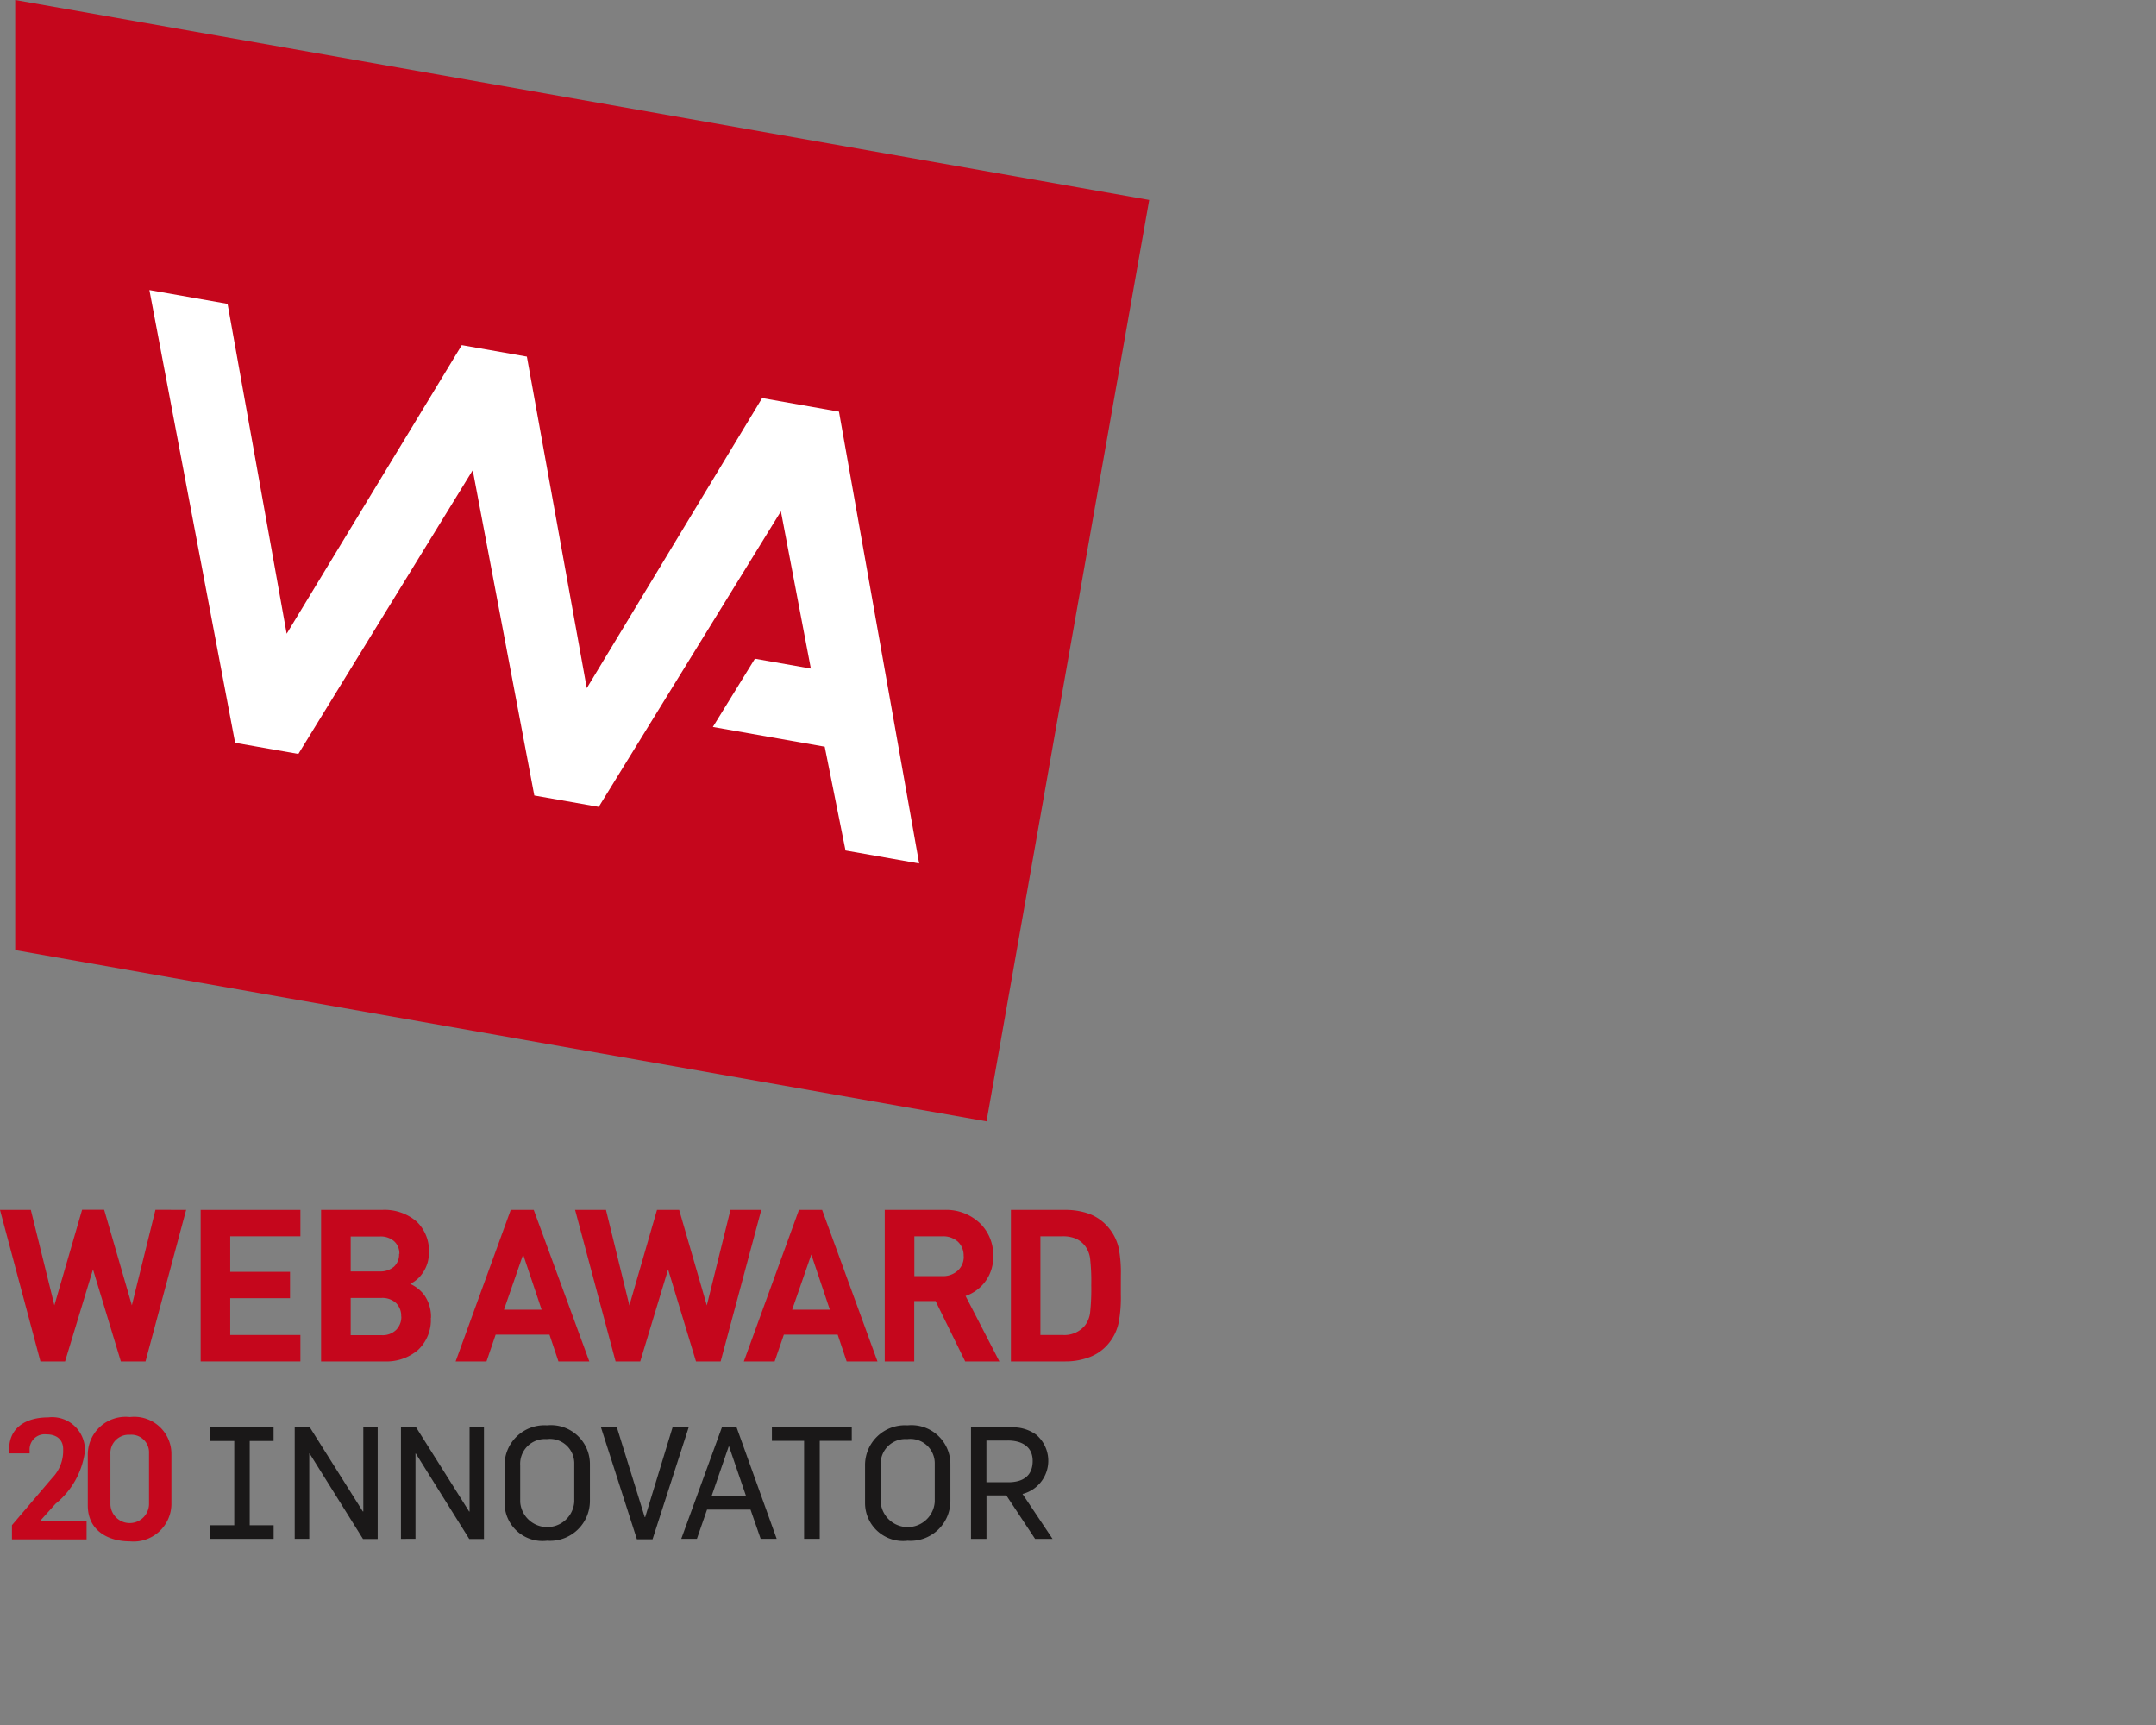 <svg xmlns="http://www.w3.org/2000/svg" width="75" height="60" viewBox="0 0 75 60">
    <rect x="0" y="0" width="75" height="60" fill="#808080" stroke="none"/>
    <defs>
        <clipPath id="clip-path">
            <path id="사각형_11950" fill="#fff" stroke="#707070" d="M0 0H75V60H0z" transform="translate(704 2018)"/>
        </clipPath>
        <style>
            .cls-3{fill:#c5061c}.cls-5{fill:#1a1818}
        </style>
    </defs>
    <g id="icon_WA" clip-path="url(#clip-path)" transform="translate(-704 -2018)">
        <g id="그룹_2517" transform="translate(704 2018)">
            <path id="패스_45118" d="M51.508 14.877L12.06 7.922v33.047l33.789 5.957z" class="cls-3" transform="translate(-11.531 -7.922)"/>
            <path id="패스_45119" fill="#fff" d="M48.833 45.091l-6.1 10.09-2.084-11.532-2.265-.4-6.091 10.039-2.056-11.475-2.719-.479L30.5 57.082l2.2.387 6.066-9.869 2.142 11.315 2.241.395 6.337-10.28 1.042 5.47-1.946-.343-1.463 2.374 3.891.686.724 3.611 2.561.451-2.789-15.716z" transform="translate(-22.321 -31.245)"/>
            <path id="패스_45120" d="M16.783 147.281l-1.413 5.27h-.858l-.969-3.2-.971 3.2h-.857l-1.407-5.27h1.073l.819 3.319.964-3.323h.768l.963 3.323.821-3.323z" class="cls-3" transform="translate(-10.308 -105.198)"/>
            <path id="패스_45121" d="M36.894 152.551h-3.47v-5.27h3.47v.918h-2.441v1.236h2.08v.918h-2.08v1.279h2.441z" class="cls-3" transform="translate(-26.444 -105.198)"/>
            <path id="패스_45122" d="M51.113 151.032a1.428 1.428 0 0 1-.443 1.119 1.686 1.686 0 0 1-1.168.4h-2.207v-5.27h2.118a1.709 1.709 0 0 1 1.2.4 1.4 1.4 0 0 1 .434 1.085 1.225 1.225 0 0 1-.223.718 1.085 1.085 0 0 1-.429.37 1.271 1.271 0 0 1 .481.377 1.321 1.321 0 0 1 .243.807m-1.1-2.226a.574.574 0 0 0-.183-.441.705.705 0 0 0-.5-.165h-1.011v1.215h1.006a.721.721 0 0 0 .5-.165.571.571 0 0 0 .177-.444m.074 2.175a.628.628 0 0 0-.163-.451.7.7 0 0 0-.524-.192h-1.07v1.294H49.4a.665.665 0 0 0 .508-.185.639.639 0 0 0 .179-.466" class="cls-3" transform="translate(-36.126 -105.198)"/>
            <path id="패스_45123" d="M67.45 152.551h-1.074l-.312-.932h-1.872l-.318.932H62.8l1.917-5.27h.8zm-1.659-1.8l-.643-1.918-.666 1.918z" class="cls-3" transform="translate(-46.95 -105.198)"/>
            <path id="패스_45124" d="M83.034 147.281l-1.414 5.27h-.858l-.97-3.2-.969 3.2h-.858l-1.408-5.27h1.074l.814 3.323.961-3.323h.771l.962 3.323.822-3.323z" class="cls-3" transform="translate(-56.551 -105.198)"/>
            <path id="패스_45125" d="M100.648 152.551h-1.072l-.312-.932h-1.872l-.32.932H96l1.917-5.27h.806zm-1.657-1.8l-.644-1.918-.666 1.918z" class="cls-3" transform="translate(-70.124 -105.198)"/>
            <path id="패스_45126" d="M116.214 152.551h-1.19l-1.03-2.1h-.742v2.1h-1.026v-5.27h2.064a1.7 1.7 0 0 1 1.258.474 1.539 1.539 0 0 1 .452 1.139 1.423 1.423 0 0 1-.962 1.381zm-1.244-3.66a.656.656 0 0 0-.2-.505.768.768 0 0 0-.543-.186h-.971v1.384h.971a.757.757 0 0 0 .54-.192.648.648 0 0 0 .207-.5" class="cls-3" transform="translate(-81.449 -105.198)"/>
            <path id="패스_45127" d="M130.585 149.893v.342a4.71 4.71 0 0 1-.074.962 1.683 1.683 0 0 1-.46.85 1.586 1.586 0 0 1-.61.375 2.332 2.332 0 0 1-.78.129h-1.9v-5.27h1.9a2.4 2.4 0 0 1 .777.121 1.587 1.587 0 0 1 .614.382 1.685 1.685 0 0 1 .46.829 4.557 4.557 0 0 1 .074.948zm-1.029 0a6.982 6.982 0 0 0-.039-.914.93.93 0 0 0-.178-.447.846.846 0 0 0-.322-.252 1.144 1.144 0 0 0-.453-.081h-.777v3.433h.777a.928.928 0 0 0 .769-.325.912.912 0 0 0 .184-.462 7.6 7.6 0 0 0 .039-.952" class="cls-3" transform="translate(-91.595 -105.198)"/>
            <g id="그룹_2515" transform="translate(7.317 49.577)">
                <path id="패스_45128" d="M34.54 176.21v-.473h.832v-2.931h-.832v-.473h2.2v.473h-.83v2.931h.832v.473z" class="cls-5" transform="translate(-34.54 -172.262)"/>
                <path id="패스_45129" d="M46.636 176.215l-1.859-2.974h-.011v2.969h-.506v-3.877h.527l1.843 2.925h.016v-2.925h.5v3.882z" class="cls-5" transform="translate(-41.325 -172.262)"/>
                <path id="패스_45130" d="M58.876 176.215l-1.86-2.974h-.011v2.969H56.5v-3.877h.528l1.843 2.925h.016v-2.925h.5v3.882z" class="cls-5" transform="translate(-49.869 -172.262)"/>
                <path id="패스_45131" d="M69.913 176.112a1.321 1.321 0 0 1-1.479-1.31v-1.289a1.387 1.387 0 0 1 1.479-1.414 1.354 1.354 0 0 1 1.49 1.354v1.267a1.388 1.388 0 0 1-1.49 1.392zm-.011-3.534a.86.86 0 0 0-.924.908v1.283a.943.943 0 0 0 1.881-.011v-1.316a.849.849 0 0 0-.959-.864z" class="cls-5" transform="translate(-58.199 -172.099)"/>
                <path id="패스_45132" d="M81.334 176.226h-.544l-1.25-3.893h.554l.968 3.121h.016l.952-3.121h.56z" class="cls-5" transform="translate(-65.951 -172.262)"/>
                <path id="패스_45133" d="M91.553 176.172l-.353-1.017h-1.512l-.353 1.017h-.544l1.419-3.893h.5l1.4 3.893zm-1.1-3.214h-.011l-.6 1.74h1.207z" class="cls-5" transform="translate(-72.409 -172.225)"/>
                <path id="패스_45134" d="M100.895 172.8v3.409h-.544V172.8h-1.12v-.468h2.778v.468z" class="cls-5" transform="translate(-79.696 -172.262)"/>
                <path id="패스_45135" d="M111.438 176.112a1.321 1.321 0 0 1-1.479-1.31v-1.289a1.387 1.387 0 0 1 1.479-1.414 1.354 1.354 0 0 1 1.49 1.354v1.267a1.388 1.388 0 0 1-1.49 1.392zm-.011-3.534a.86.86 0 0 0-.924.908v1.283a.943.943 0 0 0 1.881-.011v-1.316a.849.849 0 0 0-.957-.864z" class="cls-5" transform="translate(-87.184 -172.099)"/>
                <path id="패스_45136" d="M124.392 176.21l-1-1.512h-.69v1.512h-.538v-3.877h1.4a1.364 1.364 0 0 1 .87.256 1.191 1.191 0 0 1-.478 2.06L125 176.21zm-.946-3.42h-.746v1.452h.756c.544 0 .853-.245.853-.74.002-.522-.409-.712-.863-.712z" class="cls-5" transform="translate(-95.703 -172.262)"/>
            </g>
            <g id="그룹_2516" transform="translate(.316 49.289)">
                <path id="패스_45137" d="M11.454 175.41v-.493l1.4-1.642a1.35 1.35 0 0 0 .381-.9v-.106c0-.287-.182-.51-.581-.51a.525.525 0 0 0-.586.551v.111h-.71v-.152c0-.733.569-1.1 1.355-1.1a1.141 1.141 0 0 1 1.279 1.179 2.8 2.8 0 0 1-1.021 1.824l-.54.6v.012h1.619v.628z" class="cls-3" transform="translate(-11.354 -171.157)"/>
                <path id="패스_45138" d="M21.882 175.467c-.733 0-1.461-.358-1.461-1.25v-1.789a1.316 1.316 0 0 1 1.466-1.284 1.291 1.291 0 0 1 1.443 1.29v1.766a1.317 1.317 0 0 1-1.448 1.267zm.669-3.062a.614.614 0 0 0-.663-.645.637.637 0 0 0-.68.668v1.76a.672.672 0 0 0 1.343-.006z" class="cls-3" transform="translate(-17.683 -171.144)"/>
            </g>
        </g>
    </g>
</svg>
